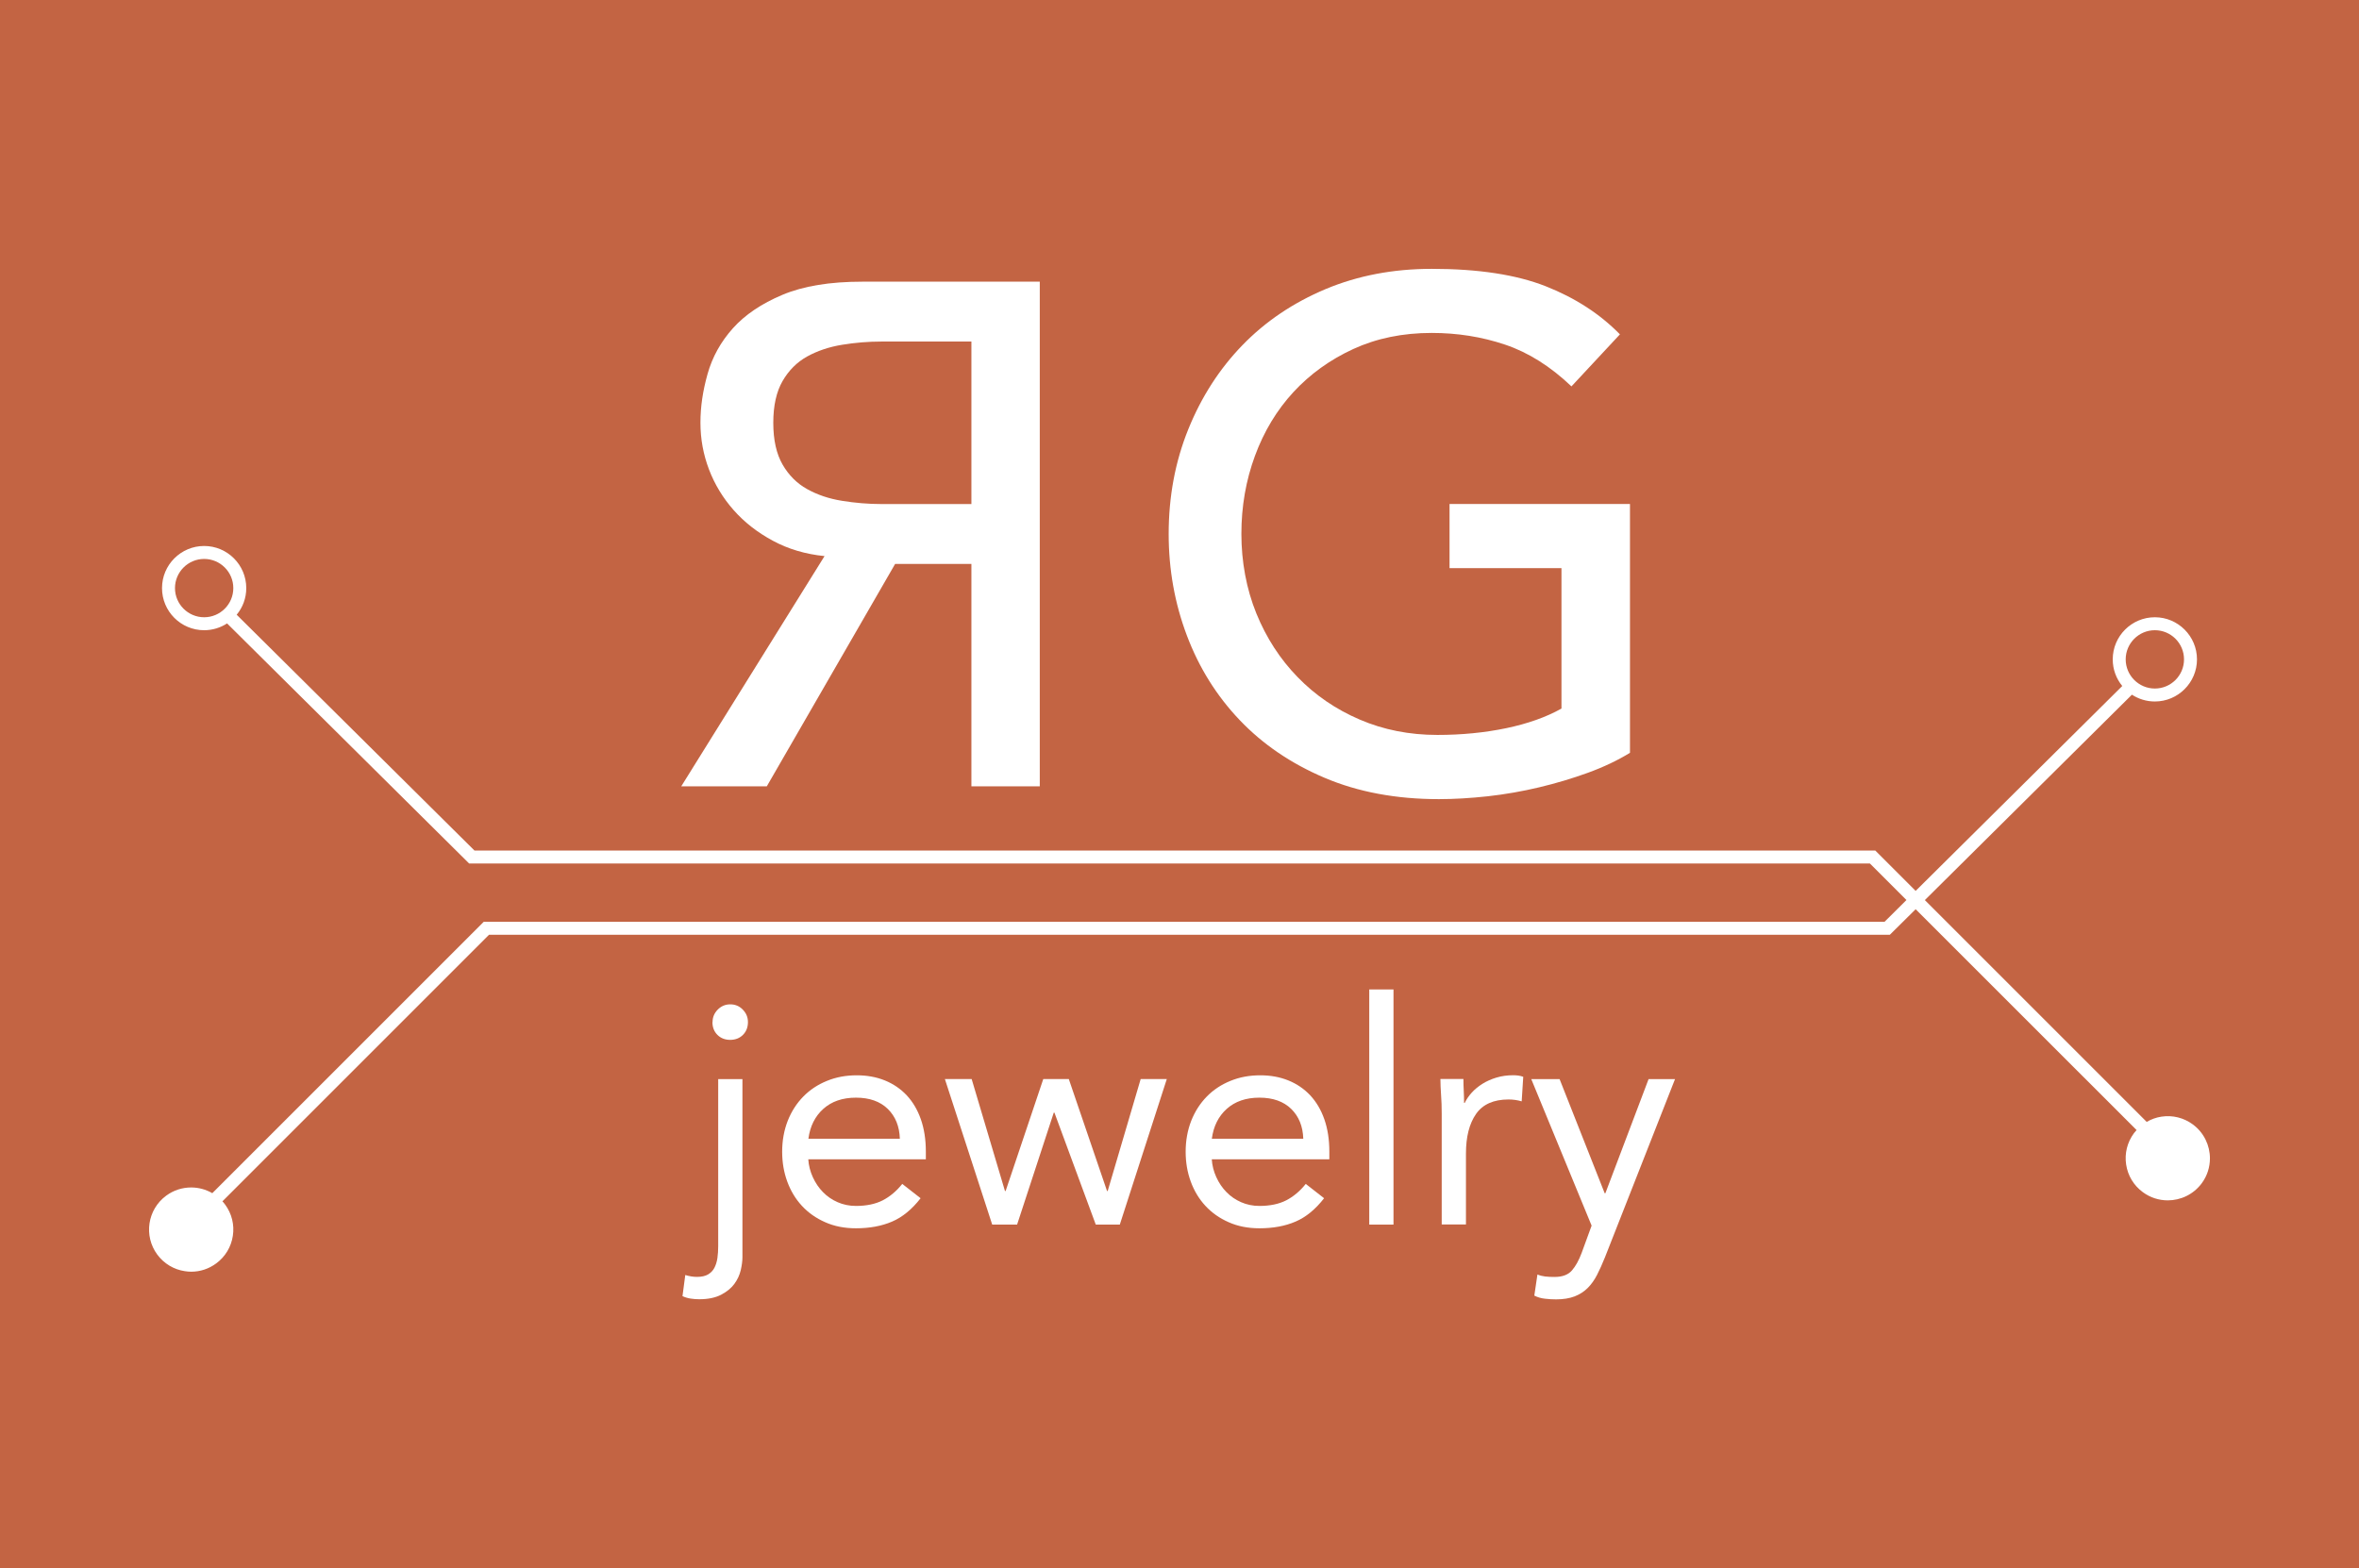<?xml version="1.0" encoding="UTF-8"?>
<svg id="Layer_2" data-name="Layer 2" xmlns="http://www.w3.org/2000/svg" viewBox="0 0 364 242">
  <defs>
    <style>
      .cls-1 {
        fill: #fff;
      }

      .cls-2 {
        fill: #c36443;
      }
    </style>
  </defs>
  <g id="Logg_S_flatten_364x242" data-name="Logg S flatten 364x242">
    <g>
      <rect class="cls-2" width="364" height="242"/>
      <g>
        <g>
          <g>
            <path class="cls-1" d="M251.51,77.79v38.39c-1.91,1.17-4.07,2.2-6.49,3.08-2.42.88-4.93,1.63-7.54,2.25-2.6.62-5.24,1.08-7.92,1.38-2.68.29-5.19.44-7.53.44-6.6,0-12.49-1.1-17.66-3.3-5.17-2.2-9.53-5.17-13.09-8.91-3.56-3.74-6.27-8.08-8.14-13.04-1.87-4.95-2.81-10.17-2.81-15.67,0-5.79,1.01-11.18,3.03-16.17,2.02-4.99,4.8-9.31,8.36-12.98,3.56-3.67,7.83-6.54,12.81-8.64,4.99-2.09,10.45-3.13,16.39-3.13,7.19,0,13.05.9,17.6,2.69,4.55,1.8,8.36,4.27,11.44,7.42l-7.48,8.03c-3.23-3.08-6.64-5.23-10.23-6.44-3.59-1.21-7.37-1.81-11.33-1.81-4.47,0-8.51.83-12.1,2.48-3.59,1.65-6.67,3.87-9.24,6.65-2.57,2.79-4.55,6.07-5.94,9.85-1.39,3.78-2.09,7.79-2.09,12.04s.77,8.49,2.31,12.27c1.54,3.78,3.67,7.06,6.38,9.84,2.71,2.79,5.9,4.97,9.57,6.54,3.67,1.58,7.66,2.37,11.99,2.37,3.74,0,7.28-.35,10.61-1.04,3.34-.7,6.18-1.71,8.53-3.03v-21.67h-17.27v-9.9h27.83Z"/>
            <path class="cls-1" d="M160.45,121.35h-10.56v-34.32h-11.77l-19.8,34.32h-13.2l22.11-35.53c-2.93-.29-5.59-1.08-7.98-2.37-2.38-1.28-4.4-2.86-6.05-4.73-1.65-1.87-2.92-3.96-3.8-6.27-.88-2.31-1.32-4.71-1.32-7.21s.37-4.93,1.1-7.53c.73-2.6,2.03-4.95,3.9-7.04,1.87-2.09,4.42-3.81,7.65-5.17,3.23-1.36,7.33-2.03,12.32-2.03h27.39v77.88ZM149.89,52.71h-13.86c-2.05,0-4.09.17-6.1.5-2.02.33-3.81.94-5.39,1.81-1.58.88-2.84,2.15-3.79,3.79-.95,1.65-1.43,3.79-1.43,6.44s.48,4.79,1.43,6.44c.95,1.65,2.22,2.92,3.79,3.79,1.58.88,3.37,1.49,5.39,1.81,2.02.33,4.05.5,6.1.5h13.86v-25.08Z"/>
          </g>
          <g>
            <path class="cls-1" d="M114.56,194.03c0,.58-.09,1.24-.26,1.99-.18.75-.5,1.46-.98,2.11-.48.66-1.16,1.22-2.04,1.68-.88.46-2.01.7-3.38.7-.45,0-.89-.03-1.32-.1-.43-.06-.86-.19-1.27-.38l.43-3.26c.61.19,1.22.29,1.82.29.7,0,1.27-.13,1.7-.38.43-.26.76-.6.98-1.03.22-.43.38-.94.46-1.51.08-.58.12-1.18.12-1.82v-25.78h3.74v27.5ZM109.95,157.74c0-.74.26-1.38.79-1.92.53-.54,1.18-.82,1.94-.82s1.42.27,1.94.82c.53.54.79,1.18.79,1.92,0,.8-.26,1.46-.77,1.97-.51.51-1.17.77-1.97.77s-1.46-.26-1.97-.77c-.51-.51-.77-1.17-.77-1.97Z"/>
            <path class="cls-1" d="M142.06,184.91c-1.34,1.73-2.82,2.94-4.42,3.62-1.6.69-3.46,1.03-5.57,1.03-1.76,0-3.34-.31-4.75-.94-1.41-.62-2.6-1.46-3.58-2.52-.98-1.06-1.73-2.3-2.26-3.74-.53-1.44-.79-2.98-.79-4.61,0-1.73.29-3.32.86-4.78.58-1.46,1.38-2.7,2.4-3.74,1.02-1.04,2.24-1.85,3.65-2.42,1.41-.58,2.94-.86,4.61-.86,1.57,0,3.01.26,4.32.79,1.31.53,2.44,1.3,3.38,2.3.94,1.01,1.67,2.24,2.18,3.7.51,1.46.77,3.11.77,4.97v1.2h-18.14c.06.96.3,1.88.7,2.76.4.88.92,1.65,1.56,2.3.64.66,1.39,1.18,2.26,1.56.86.38,1.81.58,2.83.58,1.63,0,3.01-.29,4.13-.86,1.12-.58,2.13-1.42,3.02-2.54l2.83,2.21ZM138.85,175.74c-.06-1.92-.69-3.46-1.87-4.61-1.18-1.15-2.82-1.73-4.9-1.73s-3.76.58-5.04,1.73c-1.28,1.15-2.05,2.69-2.3,4.61h14.11Z"/>
            <path class="cls-1" d="M172.78,188.99h-3.7l-6.38-17.28h-.1l-5.66,17.28h-3.84l-7.3-22.46h4.13l5.14,17.28h.1l5.81-17.28h3.94l5.9,17.28h.1l5.09-17.28h4.03l-7.25,22.46Z"/>
            <path class="cls-1" d="M204.32,184.91c-1.34,1.73-2.82,2.94-4.42,3.62-1.6.69-3.46,1.03-5.57,1.03-1.76,0-3.34-.31-4.75-.94-1.41-.62-2.6-1.46-3.58-2.52-.98-1.06-1.73-2.3-2.26-3.74-.53-1.44-.79-2.98-.79-4.61,0-1.73.29-3.32.86-4.78.58-1.46,1.38-2.7,2.4-3.74,1.02-1.04,2.24-1.85,3.65-2.42,1.41-.58,2.94-.86,4.61-.86,1.57,0,3.01.26,4.32.79,1.31.53,2.44,1.3,3.38,2.3.94,1.01,1.67,2.24,2.18,3.7.51,1.46.77,3.11.77,4.97v1.2h-18.14c.06.96.3,1.88.7,2.76.4.88.92,1.65,1.56,2.3.64.66,1.39,1.18,2.26,1.56.86.38,1.81.58,2.83.58,1.63,0,3.01-.29,4.13-.86,1.12-.58,2.13-1.42,3.02-2.54l2.83,2.21ZM201.1,175.74c-.06-1.92-.69-3.46-1.87-4.61-1.18-1.15-2.82-1.73-4.9-1.73s-3.76.58-5.04,1.73c-1.28,1.15-2.05,2.69-2.3,4.61h14.11Z"/>
            <path class="cls-1" d="M211.28,152.7h3.74v36.29h-3.74v-36.29Z"/>
            <path class="cls-1" d="M222.46,171.85c0-1.02-.03-1.98-.1-2.88-.06-.9-.1-1.71-.1-2.45h3.55c0,.61.02,1.22.05,1.82.03.61.05,1.23.05,1.87h.1c.26-.54.62-1.07,1.08-1.58.46-.51,1.02-.97,1.66-1.37.64-.4,1.36-.72,2.16-.96.8-.24,1.66-.36,2.59-.36.26,0,.51.02.77.05.26.03.51.1.77.19l-.24,3.79c-.64-.19-1.31-.29-2.02-.29-2.3,0-3.98.74-5.02,2.23-1.04,1.49-1.56,3.53-1.56,6.12v10.94h-3.74v-17.14Z"/>
            <path class="cls-1" d="M247.61,194.13c-.38.96-.78,1.83-1.18,2.62-.4.78-.88,1.46-1.44,2.02-.56.56-1.23.99-2.02,1.3-.78.3-1.74.46-2.86.46-.54,0-1.11-.03-1.7-.1-.59-.06-1.14-.22-1.66-.48l.48-3.26c.38.16.78.26,1.2.31.42.05.9.07,1.44.07,1.22,0,2.11-.34,2.69-1.01.58-.67,1.07-1.57,1.49-2.69l1.54-4.22-9.31-22.61h4.37l6.96,17.62h.1l6.67-17.62h4.08l-10.85,27.6Z"/>
          </g>
        </g>
        <path class="cls-1" d="M338.36,173.53c-1.4-1.03-3.11-1.46-4.83-1.2-.82.12-1.59.4-2.29.81l-34.23-34.23,31.95-31.7c1.02.66,2.23,1.05,3.54,1.05,3.58,0,6.5-2.92,6.5-6.5s-2.92-6.5-6.5-6.5-6.5,2.91-6.5,6.5c0,1.56.55,2.99,1.47,4.11l-31.88,31.62-6.23-6.23H73.21l-36.69-36.39c.93-1.12,1.48-2.55,1.48-4.11,0-3.59-2.92-6.5-6.5-6.5s-6.5,2.91-6.5,6.5,2.91,6.5,6.5,6.5c1.3,0,2.52-.39,3.54-1.05l37.35,37.05h216.14l5.64,5.64-3.38,3.36H74.64l-41.88,41.88c-1-.58-2.13-.88-3.26-.88-1.35,0-2.7.41-3.86,1.27-2.89,2.13-3.5,6.2-1.37,9.09,1.03,1.39,2.55,2.31,4.26,2.56.33.05.66.08.98.08,1.38,0,2.72-.44,3.85-1.28,1.4-1.03,2.31-2.54,2.57-4.26.26-1.72-.17-3.43-1.2-4.83-.13-.17-.26-.34-.41-.49l41.14-41.14h216.15l3.98-3.94,34.09,34.08c-.15.16-.28.32-.41.49-1.03,1.4-1.46,3.11-1.2,4.83.26,1.72,1.17,3.23,2.57,4.26,1.16.86,2.51,1.27,3.85,1.27,1.99,0,3.96-.91,5.24-2.63.86-1.16,1.27-2.51,1.27-3.85,0-2-.92-3.97-2.64-5.24ZM332.5,97.26c2.48,0,4.5,2.01,4.5,4.5s-2.02,4.5-4.5,4.5-4.5-2.02-4.5-4.5,2.02-4.5,4.5-4.5ZM31.5,95.26c-2.48,0-4.5-2.02-4.5-4.5s2.02-4.5,4.5-4.5,4.5,2.01,4.5,4.5-2.02,4.5-4.5,4.5Z"/>
      </g>
    </g>
  </g>
</svg>